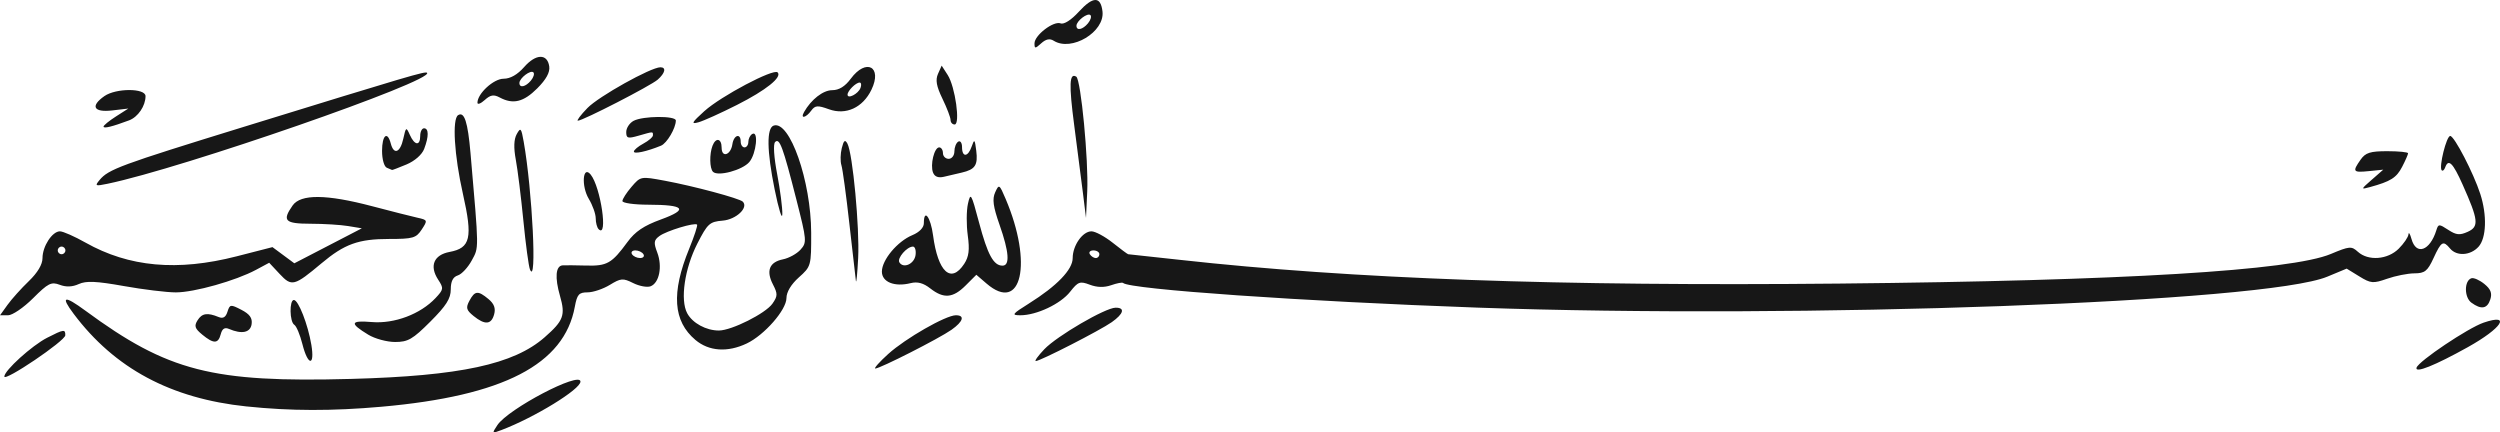 <?xml version="1.0" encoding="UTF-8" standalone="no"?>
<svg
   xmlns:dc="http://purl.org/dc/elements/1.1/"
   xmlns:cc="http://creativecommons.org/ns#"
   xmlns:rdf="http://www.w3.org/1999/02/22-rdf-syntax-ns#"
   xmlns:svg="http://www.w3.org/2000/svg"
   xmlns="http://www.w3.org/2000/svg"
   xmlns:sodipodi="http://sodipodi.sourceforge.net/DTD/sodipodi-0.dtd"
   xmlns:inkscape="http://www.inkscape.org/namespaces/inkscape"
   width="173.364mm"
   height="29.978mm"
   viewBox="0 0 173.364 29.978"
   version="1.1"
   id="svg997"
   inkscape:version="1.0 (4035a4fb49, 2020-05-01)"
   sodipodi:docname="bismillah-black.svg">
  <defs
     id="defs991" />
  <sodipodi:namedview
     id="base"
     pagecolor="#ffffff"
     bordercolor="#666666"
     borderopacity="1.0"
     inkscape:pageopacity="0.0"
     inkscape:pageshadow="2"
     inkscape:zoom="0.7"
     inkscape:cx="322.38871"
     inkscape:cy="306.53301"
     inkscape:document-units="mm"
     inkscape:current-layer="layer1"
     inkscape:document-rotation="0"
     showgrid="false"
     inkscape:window-width="1366"
     inkscape:window-height="715"
     inkscape:window-x="-8"
     inkscape:window-y="-8"
     inkscape:window-maximized="1" />
  <g
     inkscape:label="Layer 1"
     inkscape:groupmode="layer"
     id="layer1"
     transform="translate(-15.99,-61.746)">
    <path
       style="fill:#171717;stroke-width:0.265;fill-opacity:1"
       d="m 50.48,91.227 c 0.751,-1.131 5.763,-3.758 5.763,-3.02 0,0.537 -3.175,2.484 -5.478,3.36 -0.664,0.252 -0.671,0.243 -0.285,-0.339 z m -17.388,-1.295 c -5.252,-0.548 -9.15,-2.636 -11.995,-6.425 -0.928,-1.236 -0.666,-1.306 0.816,-0.216 5.722,4.209 8.781,4.995 18.426,4.731 7.56,-0.206 11.278,-1.007 13.422,-2.889 1.313,-1.153 1.449,-1.522 1.061,-2.871 -0.368,-1.28 -0.299,-2.08 0.183,-2.115 0.171,-0.012 0.907,-0.006 1.634,0.014 1.447,0.04 1.778,-0.149 2.863,-1.632 0.528,-0.723 1.135,-1.132 2.315,-1.562 1.937,-0.706 1.668,-1.02 -0.879,-1.026 -0.982,-0.002 -1.786,-0.116 -1.786,-0.254 0,-0.137 0.284,-0.581 0.632,-0.985 0.63,-0.733 0.638,-0.734 2.315,-0.422 2.008,0.373 5.173,1.223 5.4,1.45 0.415,0.415 -0.458,1.238 -1.396,1.316 -0.905,0.075 -1.047,0.205 -1.757,1.596 -0.881,1.727 -1.198,3.899 -0.703,4.824 0.367,0.686 1.317,1.204 2.202,1.2 0.882,-0.004 3.236,-1.185 3.709,-1.861 0.369,-0.527 0.373,-0.684 0.037,-1.334 -0.49,-0.947 -0.248,-1.552 0.693,-1.741 0.411,-0.082 0.958,-0.383 1.216,-0.668 0.451,-0.498 0.439,-0.636 -0.284,-3.475 -0.934,-3.668 -1.168,-4.303 -1.475,-3.992 -0.141,0.143 -0.084,1.048 0.142,2.226 0.209,1.091 0.37,2.342 0.358,2.778 -0.012,0.437 -0.252,-0.337 -0.533,-1.72 -0.543,-2.673 -0.566,-4.261 -0.063,-4.426 1.113,-0.365 2.587,3.849 2.597,7.423 0.006,2.305 -0.005,2.347 -0.854,3.105 -0.538,0.481 -0.86,1.018 -0.86,1.433 0,0.82 -1.532,2.57 -2.758,3.152 -1.33,0.631 -2.617,0.542 -3.554,-0.246 -1.551,-1.305 -1.686,-3.265 -0.433,-6.328 0.354,-0.866 0.6,-1.618 0.546,-1.671 -0.162,-0.162 -2.119,0.432 -2.609,0.792 -0.39,0.286 -0.412,0.457 -0.15,1.149 0.365,0.965 0.139,2.105 -0.464,2.336 -0.237,0.091 -0.78,-0.009 -1.208,-0.223 -0.707,-0.353 -0.854,-0.341 -1.622,0.128 -0.465,0.283 -1.159,0.516 -1.543,0.516 -0.598,8.4e-4 -0.724,0.144 -0.88,0.993 -0.733,4.007 -4.953,6.191 -13.408,6.939 -3.432,0.304 -6.307,0.297 -9.356,-0.021 z m 27.517,-10.557 c -0.09,-0.146 -0.342,-0.265 -0.56,-0.265 -0.218,0 -0.323,0.119 -0.233,0.265 0.09,0.146 0.342,0.265 0.56,0.265 0.218,0 0.323,-0.119 0.233,-0.265 z m -44.318,8.481 c 0,-0.416 1.911,-2.147 2.966,-2.687 1.158,-0.592 1.269,-0.608 1.261,-0.171 -0.007,0.384 -4.227,3.238 -4.227,2.858 z m 167.276,-0.614 c 0.139,-0.45 3.58,-2.759 4.654,-3.123 1.941,-0.659 1.267,0.384 -1.101,1.703 -2.286,1.273 -3.68,1.83 -3.553,1.421 z M 77.589,86.29 c 1.192,-1.079 3.993,-2.682 4.686,-2.682 0.642,0 0.513,0.432 -0.302,1.007 -0.848,0.6 -4.986,2.702 -5.286,2.686 -0.112,-0.006 0.293,-0.461 0.901,-1.011 z m -40.629,-0.682 c -0.163,-0.646 -0.415,-1.249 -0.561,-1.339 -0.328,-0.203 -0.353,-1.72 -0.029,-1.72 0.313,0 0.977,1.705 1.211,3.109 0.251,1.508 -0.239,1.469 -0.621,-0.05 z m 51.447,0.358 c 0.873,-0.918 4.234,-2.878 4.944,-2.883 0.677,-0.005 0.566,0.417 -0.265,1.004 -0.795,0.562 -4.966,2.697 -5.269,2.697 -0.103,0 0.162,-0.368 0.589,-0.817 z m -58.394,-1.018 c -0.514,-0.421 -0.571,-0.598 -0.323,-0.992 0.307,-0.489 0.68,-0.547 1.461,-0.225 0.306,0.126 0.492,0.015 0.612,-0.365 0.164,-0.518 0.215,-0.525 0.966,-0.136 0.576,0.298 0.77,0.569 0.71,0.99 -0.084,0.592 -0.675,0.718 -1.569,0.336 -0.299,-0.128 -0.471,-0.019 -0.571,0.361 -0.177,0.679 -0.489,0.686 -1.287,0.032 z m 11.509,0.004 c -1.308,-0.797 -1.249,-0.998 0.258,-0.873 1.563,0.13 3.367,-0.551 4.413,-1.664 0.562,-0.598 0.573,-0.678 0.182,-1.276 -0.621,-0.948 -0.305,-1.717 0.791,-1.922 1.455,-0.273 1.615,-0.969 0.926,-4.027 -0.603,-2.672 -0.756,-5.198 -0.333,-5.46 0.432,-0.267 0.67,0.462 0.859,2.635 0.593,6.836 0.589,6.508 0.087,7.44 -0.262,0.486 -0.697,0.954 -0.966,1.039 -0.338,0.107 -0.49,0.409 -0.49,0.972 0,0.634 -0.316,1.133 -1.415,2.231 -1.228,1.228 -1.552,1.415 -2.447,1.414 -0.568,-5.3e-4 -1.406,-0.229 -1.863,-0.508 z m 7.307,-1.295 c -0.505,-0.409 -0.548,-0.567 -0.285,-1.058 0.374,-0.699 0.593,-0.718 1.318,-0.115 0.392,0.325 0.509,0.64 0.395,1.058 -0.196,0.721 -0.637,0.756 -1.429,0.115 z m -32.314,-0.776 c 0.288,-0.4 0.951,-1.138 1.473,-1.639 0.608,-0.585 0.949,-1.157 0.949,-1.595 0,-0.822 0.675,-1.859 1.21,-1.859 0.212,0 1.009,0.351 1.771,0.781 3.017,1.701 6.379,2.006 10.483,0.952 l 2.483,-0.638 0.758,0.561 0.758,0.561 2.341,-1.213 2.341,-1.213 -0.952,-0.157 c -0.524,-0.087 -1.696,-0.159 -2.606,-0.16 -1.784,-0.003 -1.984,-0.207 -1.242,-1.267 0.56,-0.8 2.346,-0.784 5.506,0.049 1.329,0.35 2.745,0.71 3.147,0.799 0.711,0.158 0.719,0.179 0.3,0.818 -0.389,0.593 -0.604,0.656 -2.26,0.656 -2.129,0 -3.092,0.347 -4.696,1.693 -1.887,1.583 -2.061,1.627 -2.895,0.735 l -0.727,-0.778 -0.915,0.491 c -1.405,0.754 -4.282,1.564 -5.558,1.564 -0.631,0 -2.255,-0.198 -3.609,-0.44 -1.911,-0.341 -2.61,-0.372 -3.123,-0.138 -0.444,0.202 -0.879,0.219 -1.323,0.05 -0.583,-0.222 -0.804,-0.11 -1.846,0.932 -0.651,0.651 -1.433,1.184 -1.738,1.184 h -0.554 z m 4.01,-3.77 c 0,-0.146 -0.119,-0.265 -0.265,-0.265 -0.146,0 -0.265,0.119 -0.265,0.265 0,0.146 0.119,0.265 0.265,0.265 0.146,0 0.265,-0.119 0.265,-0.265 z m 66.822,3.678 c 1.935,-1.213 3.028,-2.347 3.028,-3.142 0,-0.877 0.687,-1.859 1.302,-1.859 0.263,0 0.927,0.357 1.477,0.794 0.549,0.437 1.031,0.794 1.069,0.794 0.039,0 1.66,0.176 3.602,0.391 11.932,1.322 26.267,1.837 45.732,1.644 19.644,-0.195 31.315,-0.899 34.069,-2.054 1.296,-0.543 1.427,-0.554 1.873,-0.15 0.72,0.652 2.066,0.549 2.831,-0.215 0.357,-0.357 0.661,-0.804 0.676,-0.992 0.015,-0.189 0.109,-0.045 0.21,0.319 0.323,1.161 1.28,0.826 1.724,-0.605 0.138,-0.445 0.185,-0.447 0.824,-0.029 0.554,0.363 0.801,0.387 1.355,0.135 0.792,-0.361 0.743,-0.807 -0.357,-3.272 -0.676,-1.515 -0.985,-1.819 -1.21,-1.191 -0.065,0.182 -0.173,0.271 -0.241,0.198 -0.207,-0.222 0.33,-2.381 0.591,-2.381 0.282,0 1.615,2.572 2.085,4.022 0.477,1.472 0.424,3.058 -0.122,3.661 -0.558,0.616 -1.515,0.675 -1.975,0.122 -0.478,-0.576 -0.608,-0.5 -1.146,0.668 -0.415,0.9 -0.605,1.052 -1.323,1.055 -0.461,0.002 -1.314,0.171 -1.896,0.375 -0.972,0.34 -1.13,0.327 -1.931,-0.166 l -0.873,-0.537 -1.342,0.558 c -4.282,1.78 -36.409,2.949 -58.956,2.146 -12.036,-0.429 -24.114,-1.27 -24.555,-1.711 -0.053,-0.053 -0.424,0.017 -0.823,0.157 -0.483,0.169 -0.98,0.157 -1.482,-0.034 -0.683,-0.26 -0.814,-0.213 -1.363,0.488 -0.66,0.843 -2.327,1.631 -3.452,1.631 -0.638,0 -0.579,-0.081 0.601,-0.82 z m 4.88,-3.413 c 0,-0.146 -0.186,-0.265 -0.412,-0.265 -0.227,0 -0.339,0.119 -0.249,0.265 0.09,0.146 0.276,0.265 0.412,0.265 0.137,0 0.249,-0.119 0.249,-0.265 z m 95.143,3.359 c -0.506,-0.37 -0.505,-1.527 5.3e-4,-1.693 0.16,-0.053 0.562,0.124 0.894,0.393 0.444,0.359 0.554,0.641 0.419,1.067 -0.209,0.659 -0.629,0.734 -1.313,0.233 z M 80.502,81.748 c -0.476,-0.375 -0.888,-0.486 -1.359,-0.368 -1.118,0.281 -1.998,-0.071 -1.998,-0.799 0,-0.81 1.076,-2.098 2.111,-2.527 0.488,-0.202 0.799,-0.524 0.799,-0.828 0,-1.049 0.469,-0.434 0.638,0.837 0.339,2.552 1.242,3.381 2.16,1.981 0.326,-0.498 0.385,-0.97 0.247,-1.974 -0.1,-0.726 -0.094,-1.711 0.012,-2.19 0.182,-0.817 0.229,-0.736 0.769,1.293 0.596,2.242 1.006,2.995 1.63,2.995 0.524,0 0.455,-0.949 -0.207,-2.834 -0.445,-1.267 -0.514,-1.782 -0.303,-2.249 0.265,-0.585 0.29,-0.569 0.725,0.452 1.901,4.464 1.111,7.967 -1.323,5.873 l -0.708,-0.609 -0.741,0.741 c -0.88,0.88 -1.525,0.933 -2.453,0.204 z m -1.023,-2.309 c 0.046,-0.326 -0.034,-0.593 -0.18,-0.593 -0.42,0 -1.117,0.81 -0.941,1.094 0.279,0.451 1.033,0.113 1.121,-0.502 z m -4.136,1.789 c -0.03,-0.218 -0.234,-2.004 -0.453,-3.969 -0.219,-1.965 -0.467,-3.789 -0.551,-4.054 -0.084,-0.265 -0.073,-0.799 0.025,-1.187 0.136,-0.544 0.226,-0.615 0.391,-0.312 0.366,0.671 0.851,5.847 0.745,7.934 -0.056,1.091 -0.126,1.806 -0.157,1.587 z m -22.602,-0.794 c -0.09,-0.218 -0.295,-1.738 -0.456,-3.378 -0.161,-1.64 -0.397,-3.542 -0.525,-4.227 -0.157,-0.839 -0.136,-1.421 0.063,-1.781 0.267,-0.484 0.314,-0.433 0.483,0.523 0.602,3.405 0.929,10.063 0.436,8.864 z m 4.759,-2.797 c -0.109,-0.111 -0.199,-0.45 -0.199,-0.753 -5.43e-4,-0.303 -0.216,-0.908 -0.479,-1.345 -0.535,-0.888 -0.424,-2.363 0.127,-1.689 0.699,0.856 1.226,4.472 0.552,3.787 z m 33.588,-2.495 c -0.117,-0.946 -0.389,-3.063 -0.606,-4.705 -0.374,-2.837 -0.338,-3.671 0.143,-3.373 0.32,0.198 0.858,5.821 0.76,7.946 l -0.085,1.852 z m 89.377,-0.934 0.794,-0.696 -0.992,0.1 c -1.113,0.113 -1.165,0.042 -0.58,-0.793 0.34,-0.485 0.664,-0.588 1.852,-0.588 0.792,0 1.44,0.065 1.44,0.145 0,0.08 -0.184,0.502 -0.41,0.937 -0.393,0.761 -0.797,1.015 -2.236,1.408 -0.644,0.176 -0.64,0.162 0.132,-0.515 z m -157.573,0.025 c 0.62,-0.747 1.419,-1.042 9.936,-3.669 11.624,-3.585 12.655,-3.889 12.776,-3.769 0.54,0.54 -16.977,6.623 -22.163,7.696 -0.845,0.175 -0.89,0.154 -0.548,-0.258 z m 57.8,-0.517 c -0.209,-0.544 0.085,-1.749 0.427,-1.749 0.143,0 0.26,0.179 0.26,0.397 0,0.218 0.179,0.397 0.397,0.397 0.218,0 0.397,-0.231 0.397,-0.514 0,-0.282 0.119,-0.587 0.265,-0.677 0.146,-0.09 0.265,0.082 0.265,0.381 0,0.726 0.416,0.695 0.671,-0.051 0.182,-0.534 0.215,-0.504 0.315,0.298 0.125,1.002 -0.072,1.3 -1.005,1.517 -0.353,0.082 -0.908,0.212 -1.234,0.289 -0.394,0.093 -0.647,-0.004 -0.756,-0.289 z m -15.259,-0.056 c -0.235,-0.235 -0.254,-1.23 -0.034,-1.804 0.23,-0.6 0.633,-0.516 0.633,0.133 0,0.722 0.634,0.517 0.746,-0.241 0.095,-0.645 0.577,-0.794 0.577,-0.178 0,0.218 0.119,0.397 0.265,0.397 0.146,0 0.265,-0.172 0.265,-0.381 0,-0.21 0.119,-0.455 0.265,-0.545 0.459,-0.284 0.291,1.366 -0.198,1.942 -0.479,0.563 -2.175,1.02 -2.518,0.678 z m -22.618,-0.281 c -0.186,-0.075 -0.331,-0.588 -0.331,-1.17 0,-1.093 0.371,-1.404 0.606,-0.507 0.21,0.803 0.652,0.634 0.866,-0.331 0.183,-0.827 0.201,-0.837 0.458,-0.265 0.332,0.738 0.716,0.773 0.716,0.066 0,-0.291 0.119,-0.529 0.265,-0.529 0.334,0 0.338,0.566 0.009,1.431 -0.151,0.397 -0.651,0.836 -1.223,1.076 -0.532,0.222 -0.983,0.395 -1.002,0.383 -0.019,-0.011 -0.183,-0.081 -0.365,-0.154 z m 17.132,-1.121 c 0,-0.111 0.298,-0.361 0.661,-0.555 0.364,-0.195 0.661,-0.453 0.661,-0.574 0,-0.271 0.045,-0.272 -0.994,0.026 -0.752,0.216 -0.858,0.184 -0.858,-0.255 0,-0.276 0.23,-0.625 0.512,-0.775 0.643,-0.344 2.928,-0.361 2.928,-0.022 0,0.528 -0.619,1.578 -1.028,1.745 -0.986,0.403 -1.882,0.598 -1.882,0.41 z m -36.777,-1.732 c 0,-0.085 0.387,-0.401 0.86,-0.703 l 0.86,-0.549 -1.124,0.131 c -1.285,0.15 -1.528,-0.3 -0.536,-0.994 0.801,-0.561 2.852,-0.559 2.852,0.002 0,0.679 -0.522,1.449 -1.141,1.68 -1.166,0.436 -1.77,0.584 -1.77,0.433 z m 41.67,-1.077 c 1.143,-1.034 4.794,-2.965 5.074,-2.684 0.331,0.331 -0.8,1.237 -2.82,2.258 -1.119,0.566 -2.322,1.109 -2.673,1.205 -0.532,0.147 -0.463,0.018 0.418,-0.78 z m 17.068,0.618 c 0,-0.172 -0.253,-0.835 -0.562,-1.473 -0.42,-0.867 -0.498,-1.303 -0.308,-1.728 l 0.253,-0.568 0.42,0.652 c 0.519,0.807 0.885,3.43 0.479,3.43 -0.155,0 -0.282,-0.141 -0.282,-0.313 z m -25.179,-0.832 c 0.779,-0.804 4.397,-2.823 5.058,-2.823 0.419,0 0.332,0.398 -0.186,0.856 -0.475,0.42 -5.196,2.848 -5.537,2.848 -0.104,0 0.195,-0.396 0.665,-0.881 z m 15.016,0.286 c 0.498,-0.879 1.324,-1.521 1.957,-1.521 0.469,0 0.891,-0.261 1.285,-0.794 1.069,-1.446 2.208,-0.837 1.433,0.765 -0.601,1.242 -1.768,1.778 -2.944,1.353 -0.793,-0.287 -0.961,-0.273 -1.233,0.098 -0.368,0.503 -0.772,0.584 -0.497,0.1 z m 3.916,-1.674 c 0.079,-0.207 0.053,-0.376 -0.059,-0.376 -0.263,0 -0.838,0.575 -0.838,0.838 0,0.329 0.74,-0.051 0.897,-0.462 z m -26.562,1.023 c 0,-0.633 1.123,-1.664 1.812,-1.664 0.468,0 0.963,-0.282 1.43,-0.814 0.812,-0.925 1.609,-0.941 1.738,-0.036 0.058,0.404 -0.214,0.899 -0.833,1.519 -0.949,0.949 -1.677,1.127 -2.599,0.633 -0.418,-0.224 -0.643,-0.187 -1.041,0.173 -0.279,0.252 -0.507,0.338 -0.507,0.189 z m 3.709,-1.538 c 0.184,-0.222 0.261,-0.477 0.171,-0.567 -0.192,-0.192 -0.97,0.4 -0.97,0.738 0,0.364 0.431,0.272 0.799,-0.171 z m 34.92,-2.579 c 0,-0.562 1.32,-1.573 1.809,-1.386 0.236,0.091 0.734,-0.227 1.267,-0.809 0.985,-1.075 1.514,-1.081 1.639,-0.019 0.168,1.422 -2.15,2.812 -3.386,2.031 -0.267,-0.169 -0.539,-0.113 -0.86,0.177 -0.425,0.385 -0.469,0.385 -0.469,0.006 z m 3.709,-1.39 c 0.184,-0.222 0.261,-0.477 0.171,-0.567 -0.192,-0.192 -0.97,0.4 -0.97,0.738 0,0.364 0.431,0.272 0.799,-0.171 z"
       id="path1574" />
  </g>
</svg>
